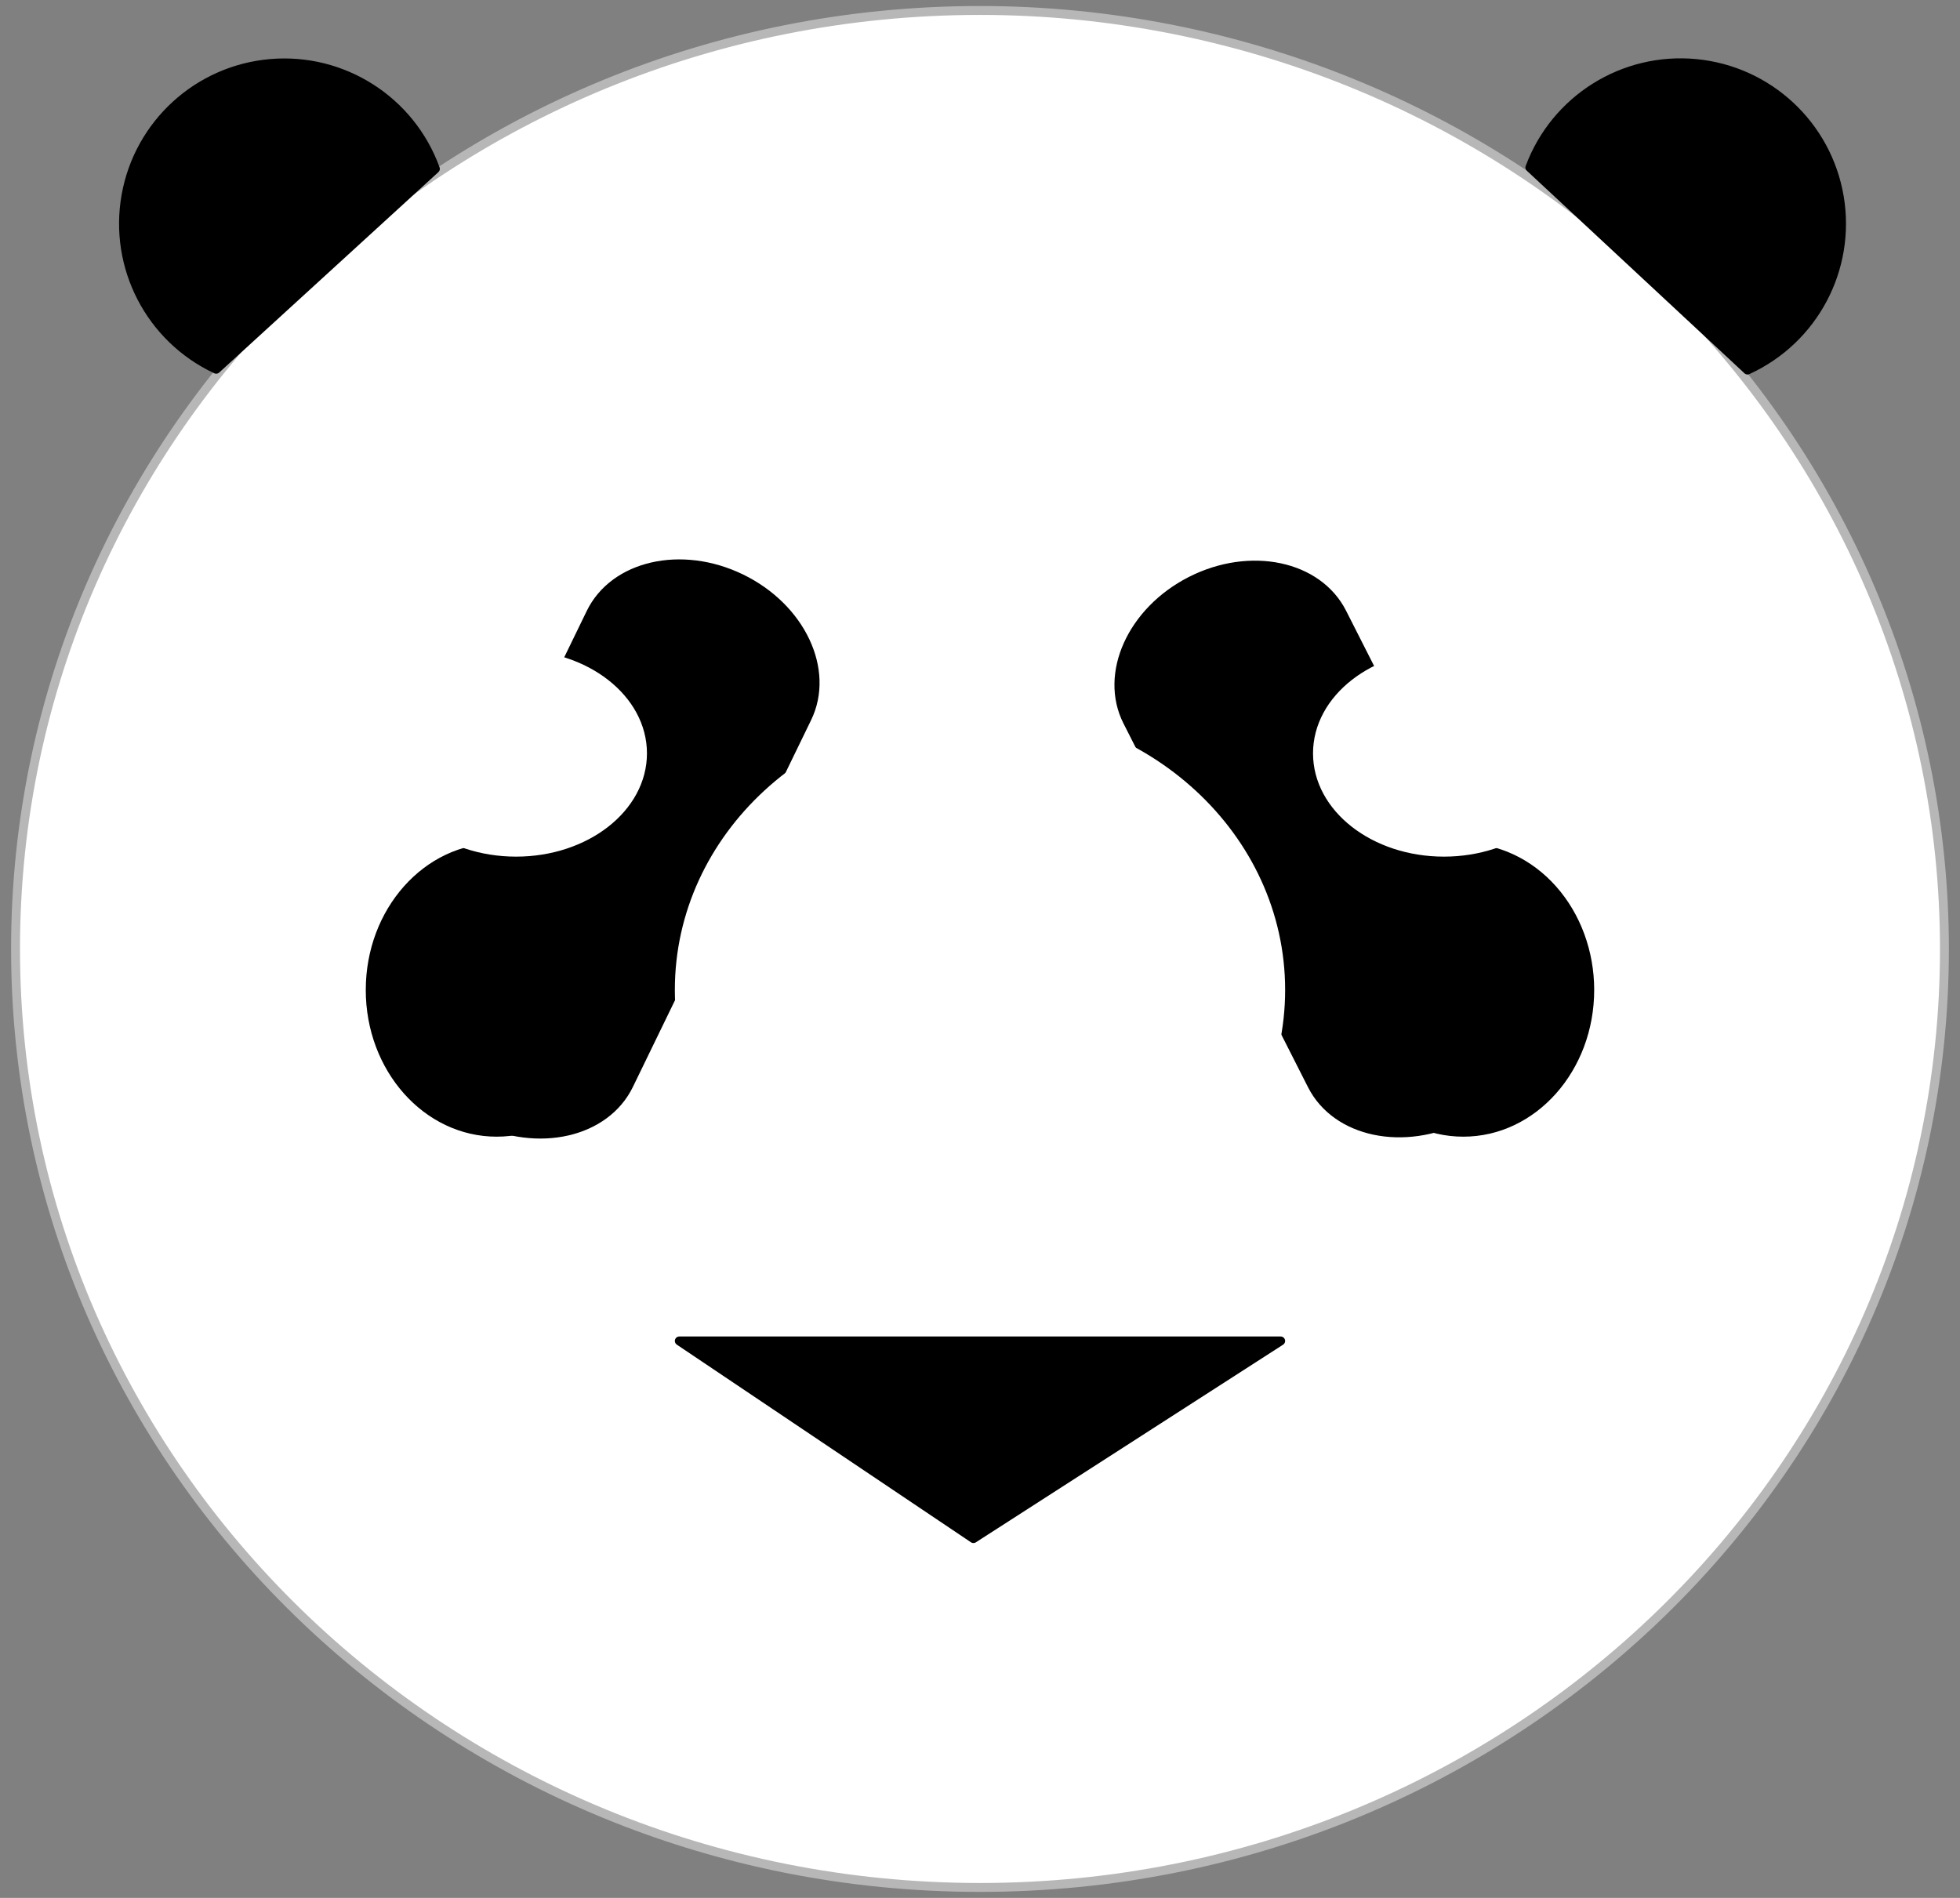 <svg version="1.1" viewBox="0.0 0.0 220.186 213.218" fill="none" stroke="none" stroke-linecap="square" stroke-miterlimit="10" xmlns:xlink="http://www.w3.org/1999/xlink" xmlns="http://www.w3.org/2000/svg"><rect x="0.0" y="0.0" width="220.186" height="213.218" fill="#808080" stroke="none"/><clipPath id="p.0"><path d="m0 0l220.186 0l0 213.218l-220.186 0l0 -213.218z" clip-rule="nonzero"/></clipPath><g clip-path="url(#p.0)"><path fill="#000000" fill-opacity="0.0" d="m0 0l220.186 0l0 213.218l-220.186 0z" fill-rule="evenodd"/><path fill="#ffffff" d="m1.745 106.609l0 0c0 -58.229 48.508 -105.433 108.346 -105.433l0 0c28.735 0 56.294 11.108 76.613 30.881c20.319 19.773 31.734 46.59 31.734 74.552l0 0c0 58.229 -48.508 105.433 -108.346 105.433l0 0c-59.838 0 -108.346 -47.204 -108.346 -105.433z" fill-rule="evenodd"/><path stroke="#b7b7b7" stroke-width="1.0" stroke-linejoin="round" stroke-linecap="butt" d="m1.745 106.609l0 0c0 -58.229 48.508 -105.433 108.346 -105.433l0 0c28.735 0 56.294 11.108 76.613 30.881c20.319 19.773 31.734 46.59 31.734 74.552l0 0c0 58.229 -48.508 105.433 -108.346 105.433l0 0c-59.838 0 -108.346 -47.204 -108.346 -105.433z" fill-rule="evenodd"/><path fill="#000000" d="m24.285 41.484c-7.404 -3.462 -11.559 -11.466 -10.131 -19.514c1.428 -8.048 8.084 -14.133 16.227 -14.836c8.143 -0.703 15.743 4.151 18.53 11.834z" fill-rule="evenodd"/><path stroke="#000000" stroke-width="1.0" stroke-linejoin="round" stroke-linecap="butt" d="m24.285 41.484c-7.404 -3.462 -11.559 -11.466 -10.131 -19.514c1.428 -8.048 8.084 -14.133 16.227 -14.836c8.143 -0.703 15.743 4.151 18.53 11.834z" fill-rule="evenodd"/><path fill="#000000" d="m171.865 18.816c2.858 -7.666 10.508 -12.457 18.652 -11.68c8.144 0.776 14.752 6.926 16.11 14.994c1.358 8.068 -2.872 16.042 -10.313 19.442z" fill-rule="evenodd"/><path stroke="#000000" stroke-width="1.0" stroke-linejoin="round" stroke-linecap="butt" d="m171.865 18.816c2.858 -7.666 10.508 -12.457 18.652 -11.68c8.144 0.776 14.752 6.926 16.11 14.994c1.358 8.068 -2.872 16.042 -10.313 19.442z" fill-rule="evenodd"/><path fill="#000000" d="m143.871 150.646l-34.514 22.205l-33.045 -22.205z" fill-rule="evenodd"/><path stroke="#000000" stroke-width="1.0" stroke-linejoin="round" stroke-linecap="butt" d="m143.871 150.646l-34.514 22.205l-33.045 -22.205z" fill-rule="evenodd"/><path fill="#000000" d="m90.671 80.677l-20.022 41.216l0 0c-2.623 5.399 -10.191 7.132 -16.904 3.869c-6.713 -3.263 -10.029 -10.284 -7.406 -15.684l20.022 -41.216l0 0c2.623 -5.399 10.191 -7.132 16.904 -3.869c6.713 3.263 10.029 10.284 7.406 15.684z" fill-rule="evenodd"/><path stroke="#000000" stroke-width="1.0" stroke-linejoin="round" stroke-linecap="butt" d="m90.671 80.677l-20.022 41.216l0 0c-2.623 5.399 -10.191 7.132 -16.904 3.869c-6.713 -3.263 -10.029 -10.284 -7.406 -15.684l20.022 -41.216l0 0c2.623 -5.399 10.191 -7.132 16.904 -3.869c6.713 3.263 10.029 10.284 7.406 15.684z" fill-rule="evenodd"/><path fill="#000000" d="m147.393 121.924l-20.729 -40.862l0 0c-2.716 -5.353 0.479 -12.43 7.136 -15.807c6.657 -3.377 14.254 -1.775 16.97 3.578l20.729 40.862l0 0c2.716 5.353 -0.479 12.43 -7.136 15.807c-6.657 3.377 -14.254 1.775 -16.97 -3.578z" fill-rule="evenodd"/><path stroke="#000000" stroke-width="1.0" stroke-linejoin="round" stroke-linecap="butt" d="m147.393 121.924l-20.729 -40.862l0 0c-2.716 -5.353 0.479 -12.43 7.136 -15.807c6.657 -3.377 14.254 -1.775 16.97 3.578l20.729 40.862l0 0c2.716 5.353 -0.479 12.43 -7.136 15.807c-6.657 3.377 -14.254 1.775 -16.97 -3.578z" fill-rule="evenodd"/><path fill="#000000" d="m41.591 111.213l0 0c0 -8.828 6.36 -15.984 14.205 -15.984l0 0c3.767 0 7.38 1.684 10.044 4.682c2.664 2.998 4.16 7.063 4.16 11.303l0 0c0 8.828 -6.36 15.984 -14.205 15.984l0 0c-7.845 0 -14.205 -7.156 -14.205 -15.984z" fill-rule="evenodd"/><path stroke="#000000" stroke-width="1.0" stroke-linejoin="round" stroke-linecap="butt" d="m41.591 111.213l0 0c0 -8.828 6.36 -15.984 14.205 -15.984l0 0c3.767 0 7.38 1.684 10.044 4.682c2.664 2.998 4.16 7.063 4.16 11.303l0 0c0 8.828 -6.36 15.984 -14.205 15.984l0 0c-7.845 0 -14.205 -7.156 -14.205 -15.984z" fill-rule="evenodd"/><path fill="#ffffff" d="m43.769 84.635l0 0c0 -6.132 6.36 -11.102 14.205 -11.102l0 0c7.845 0 14.205 4.971 14.205 11.102l0 0c0 6.132 -6.36 11.102 -14.205 11.102l0 0c-7.845 0 -14.205 -4.971 -14.205 -11.102z" fill-rule="evenodd"/><path stroke="#ffffff" stroke-width="1.0" stroke-linejoin="round" stroke-linecap="butt" d="m43.769 84.635l0 0c0 -6.132 6.36 -11.102 14.205 -11.102l0 0c7.845 0 14.205 4.971 14.205 11.102l0 0c0 6.132 -6.36 11.102 -14.205 11.102l0 0c-7.845 0 -14.205 -4.971 -14.205 -11.102z" fill-rule="evenodd"/><path fill="#ffffff" d="m76.312 111.213l0 0c0 -17.203 15.124 -31.15 33.78 -31.15l0 0c18.656 0 33.78 13.946 33.78 31.15l0 0c0 17.203 -15.124 31.15 -33.78 31.15l0 0c-18.656 0 -33.78 -13.946 -33.78 -31.15z" fill-rule="evenodd"/><path stroke="#ffffff" stroke-width="1.0" stroke-linejoin="round" stroke-linecap="butt" d="m76.312 111.213l0 0c0 -17.203 15.124 -31.15 33.78 -31.15l0 0c18.656 0 33.78 13.946 33.78 31.15l0 0c0 17.203 -15.124 31.15 -33.78 31.15l0 0c-18.656 0 -33.78 -13.946 -33.78 -31.15z" fill-rule="evenodd"/><path fill="#000000" d="m150.182 111.213l0 0c0 -8.828 6.36 -15.984 14.205 -15.984l0 0c3.767 0 7.38 1.684 10.044 4.682c2.664 2.998 4.16 7.063 4.16 11.303l0 0c0 8.828 -6.36 15.984 -14.205 15.984l0 0c-7.845 0 -14.205 -7.156 -14.205 -15.984z" fill-rule="evenodd"/><path stroke="#000000" stroke-width="1.0" stroke-linejoin="round" stroke-linecap="butt" d="m150.182 111.213l0 0c0 -8.828 6.36 -15.984 14.205 -15.984l0 0c3.767 0 7.38 1.684 10.044 4.682c2.664 2.998 4.16 7.063 4.16 11.303l0 0c0 8.828 -6.36 15.984 -14.205 15.984l0 0c-7.845 0 -14.205 -7.156 -14.205 -15.984z" fill-rule="evenodd"/><path fill="#ffffff" d="m148.005 84.635l0 0c0 -6.132 6.36 -11.102 14.205 -11.102l0 0c7.845 0 14.205 4.971 14.205 11.102l0 0c0 6.132 -6.36 11.102 -14.205 11.102l0 0c-7.845 0 -14.205 -4.971 -14.205 -11.102z" fill-rule="evenodd"/><path stroke="#ffffff" stroke-width="1.0" stroke-linejoin="round" stroke-linecap="butt" d="m148.005 84.635l0 0c0 -6.132 6.36 -11.102 14.205 -11.102l0 0c7.845 0 14.205 4.971 14.205 11.102l0 0c0 6.132 -6.36 11.102 -14.205 11.102l0 0c-7.845 0 -14.205 -4.971 -14.205 -11.102z" fill-rule="evenodd"/></g></svg>